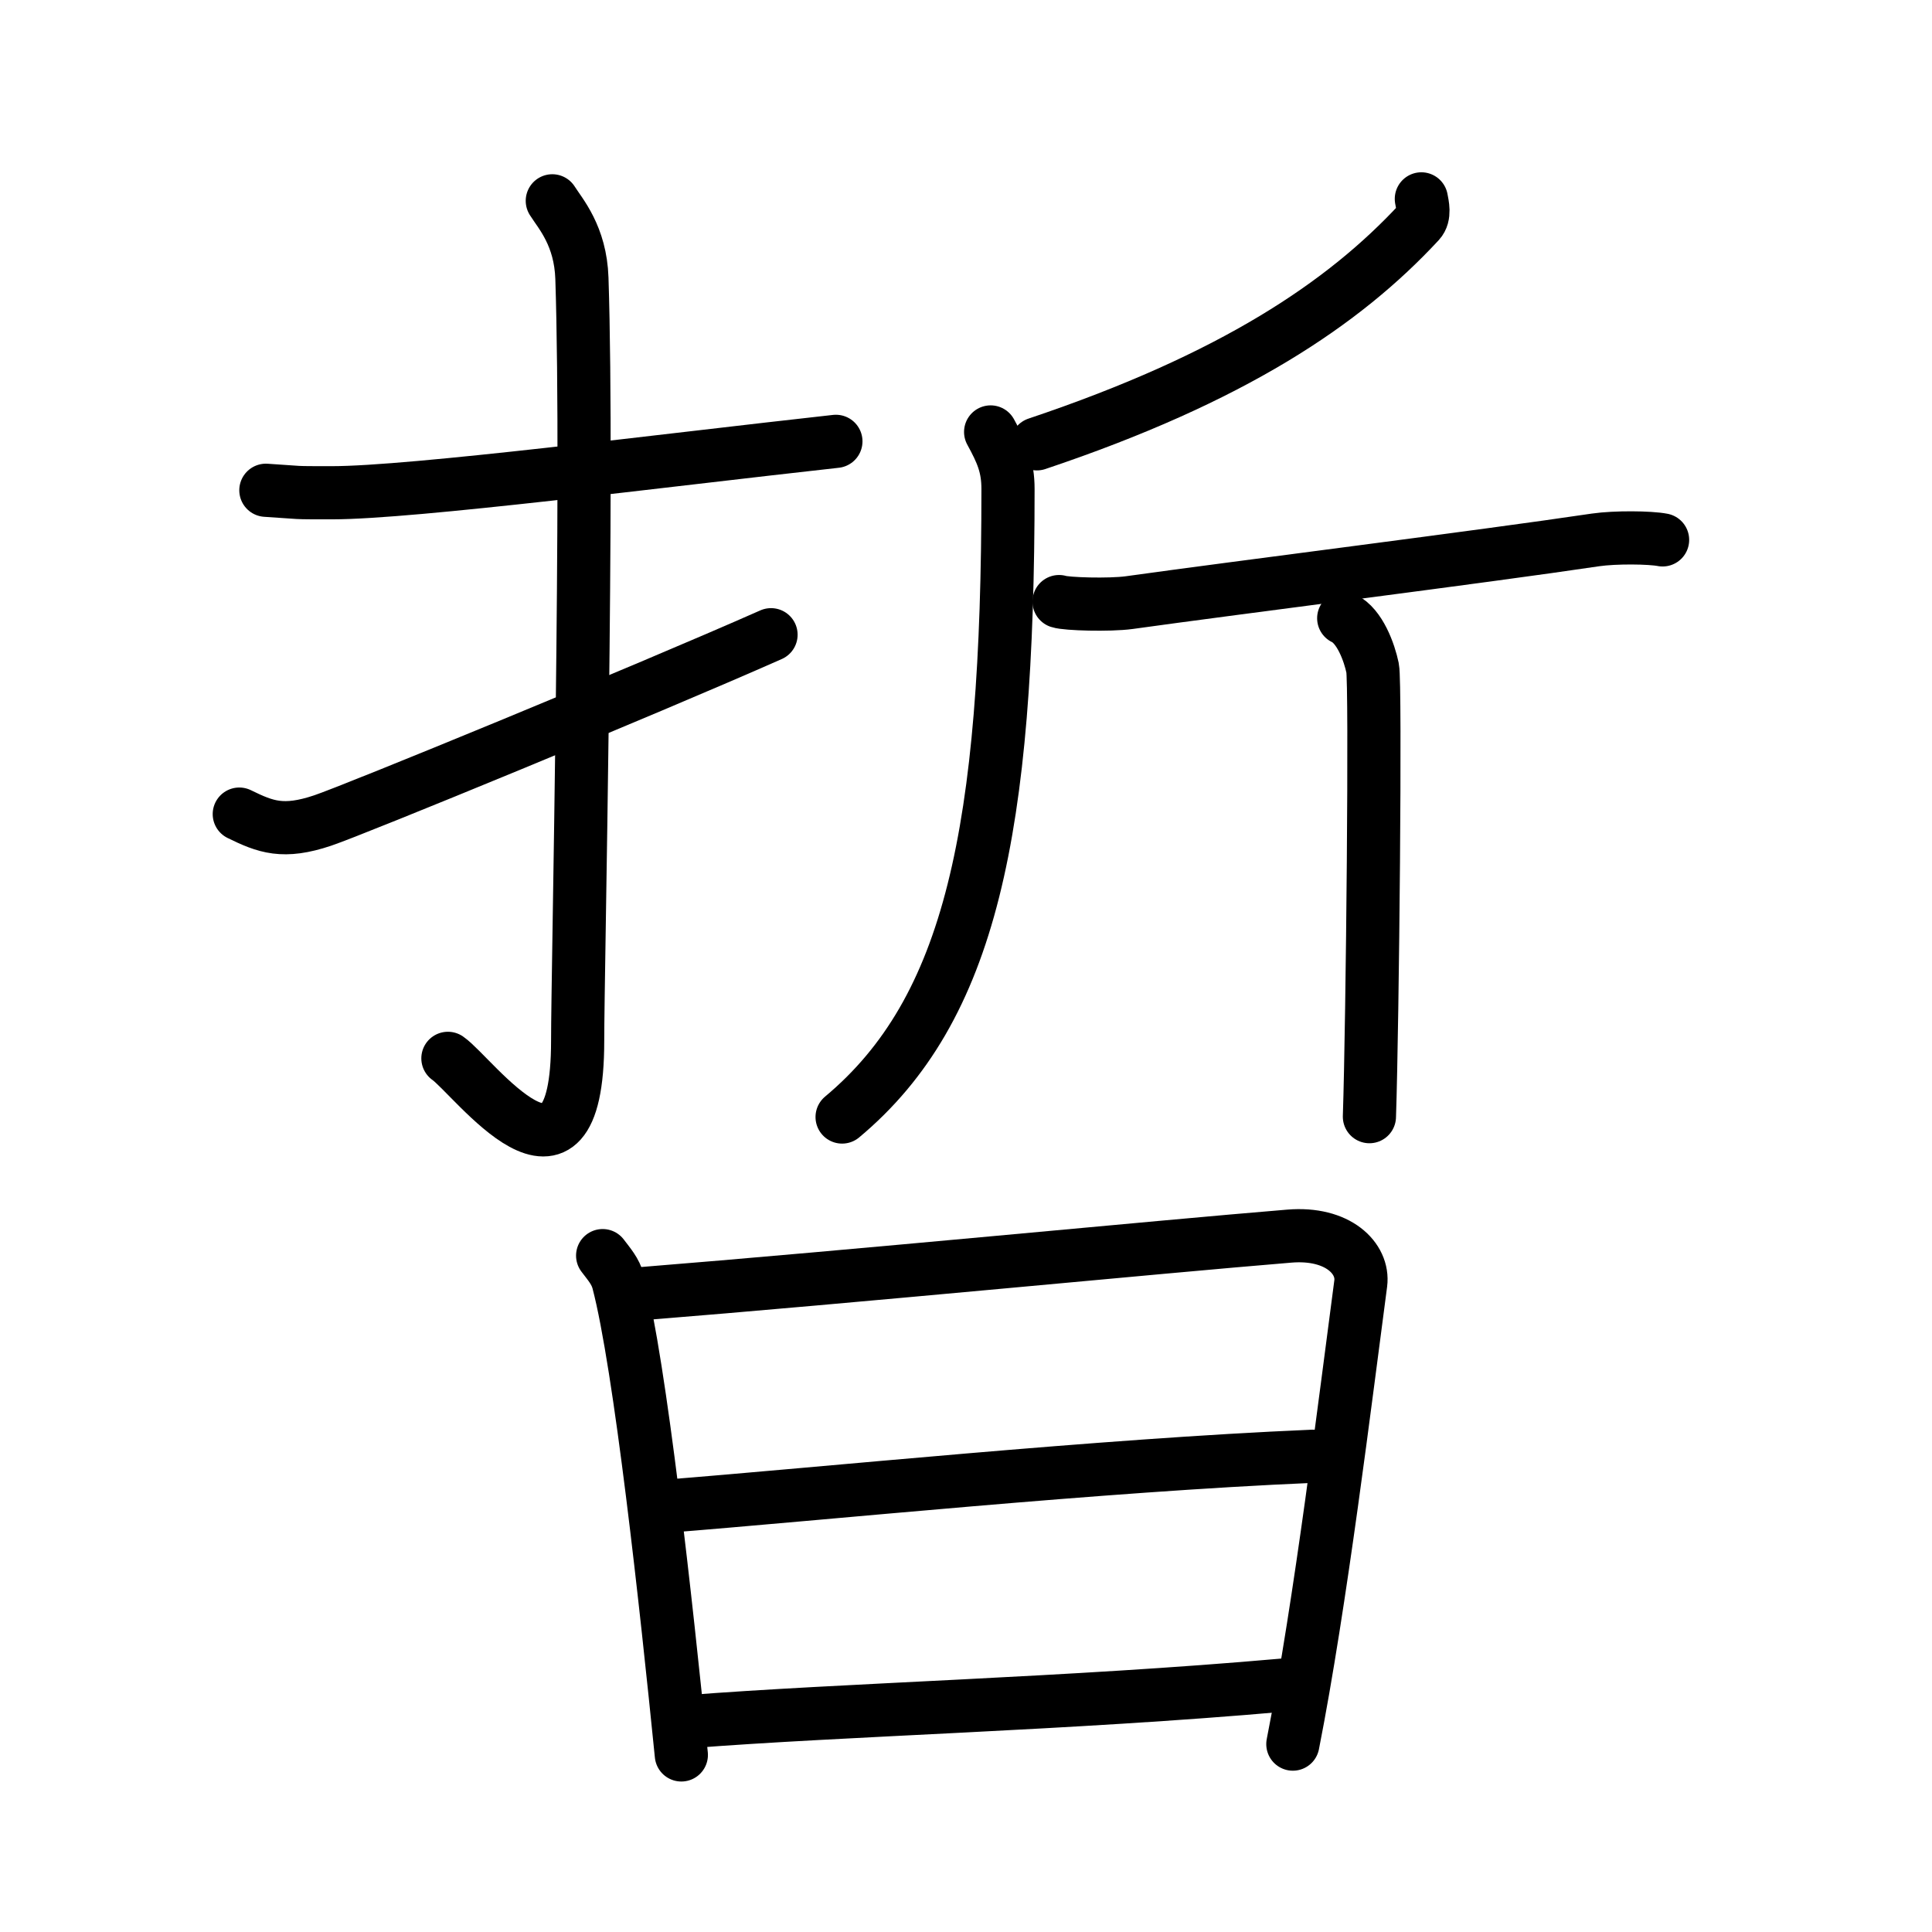 <svg xmlns="http://www.w3.org/2000/svg" width="109" height="109" viewBox="0 0 109 109"><g xmlns:kvg="http://kanjivg.tagaini.net" id="kvg:StrokePaths_06662" style="fill:none;stroke:#000000;stroke-width:3;stroke-linecap:round;stroke-linejoin:round;"><g id="kvg:06662" kvg:element="&#26210;"><g id="kvg:06662-g1" kvg:element="&#25240;" kvg:position="top"><g id="kvg:06662-g2" kvg:element="&#25164;" kvg:variant="true" kvg:original="&#25163;" kvg:position="left"><path id="kvg:06662-s1" kvg:type="&#12752;" d="M15,27.66c2.22,0.14,1.33,0.14,3.73,0.14c4.54,0,18.66-1.82,28.43-2.9"/><path id="kvg:06662-s2" kvg:type="&#12762;" d="M31.16,11.33c0.46,0.73,1.59,1.97,1.67,4.37c0.38,11.53-0.24,39.09-0.24,43.02c0,10.13-5.89,1.98-7.32,0.99"/><path id="kvg:06662-s3" kvg:type="&#12736;" d="M13.5,45.93c1.49,0.73,2.48,1.11,4.71,0.36c1.74-0.58,18.13-7.31,25.29-10.48"/></g><g id="kvg:06662-g3" kvg:element="&#26020;" kvg:position="right"><path id="kvg:06662-s4" kvg:type="&#12754;" d="M80.19,11.22c0.06,0.33,0.22,0.94-0.12,1.31c-4.25,4.59-10.51,8.8-21.57,12.51"/><path id="kvg:06662-s5" kvg:type="&#12754;" d="M55.89,24.37c0.64,1.17,0.98,1.94,0.98,3.22c0,19.25-2.09,29.36-9.36,35.43"/><path id="kvg:06662-s6" kvg:type="&#12752;" d="M59.75,33.94c0.42,0.14,2.83,0.21,3.95,0.06c6.16-0.86,19.88-2.58,26.32-3.54c1.11-0.16,3.07-0.14,3.78,0"/><path id="kvg:06662-s7" kvg:type="&#12753;" d="M75.81,34.88c0.91,0.43,1.45,1.94,1.63,2.81c0.18,0.86,0,19.91-0.18,25.31"/></g></g><g id="kvg:06662-g4" kvg:element="&#26085;" kvg:position="bottom" kvg:radical="tradit"><path id="kvg:06662-s8" kvg:type="&#12753;" d="M34,70.84c0.36,0.48,0.72,0.87,0.88,1.47c1.24,4.72,2.71,18.23,3.56,26.7"/><path id="kvg:06662-s9" kvg:type="&#12757;a" d="M35.91,73.01C48.5,72,65.18,70.36,72.74,69.74c2.76-0.23,4.21,1.27,4.03,2.67C75.92,78.8,74.5,90.5,72.94,98.4"/><path id="kvg:06662-s10" kvg:type="&#12752;a" d="M37.32,85c9.37-0.74,24.7-2.33,36.73-2.84"/><path id="kvg:06662-s11" kvg:type="&#12752;a" d="M38.77,97.14c8.88-0.7,21.43-0.99,33.62-2.07"/></g></g></g></svg>